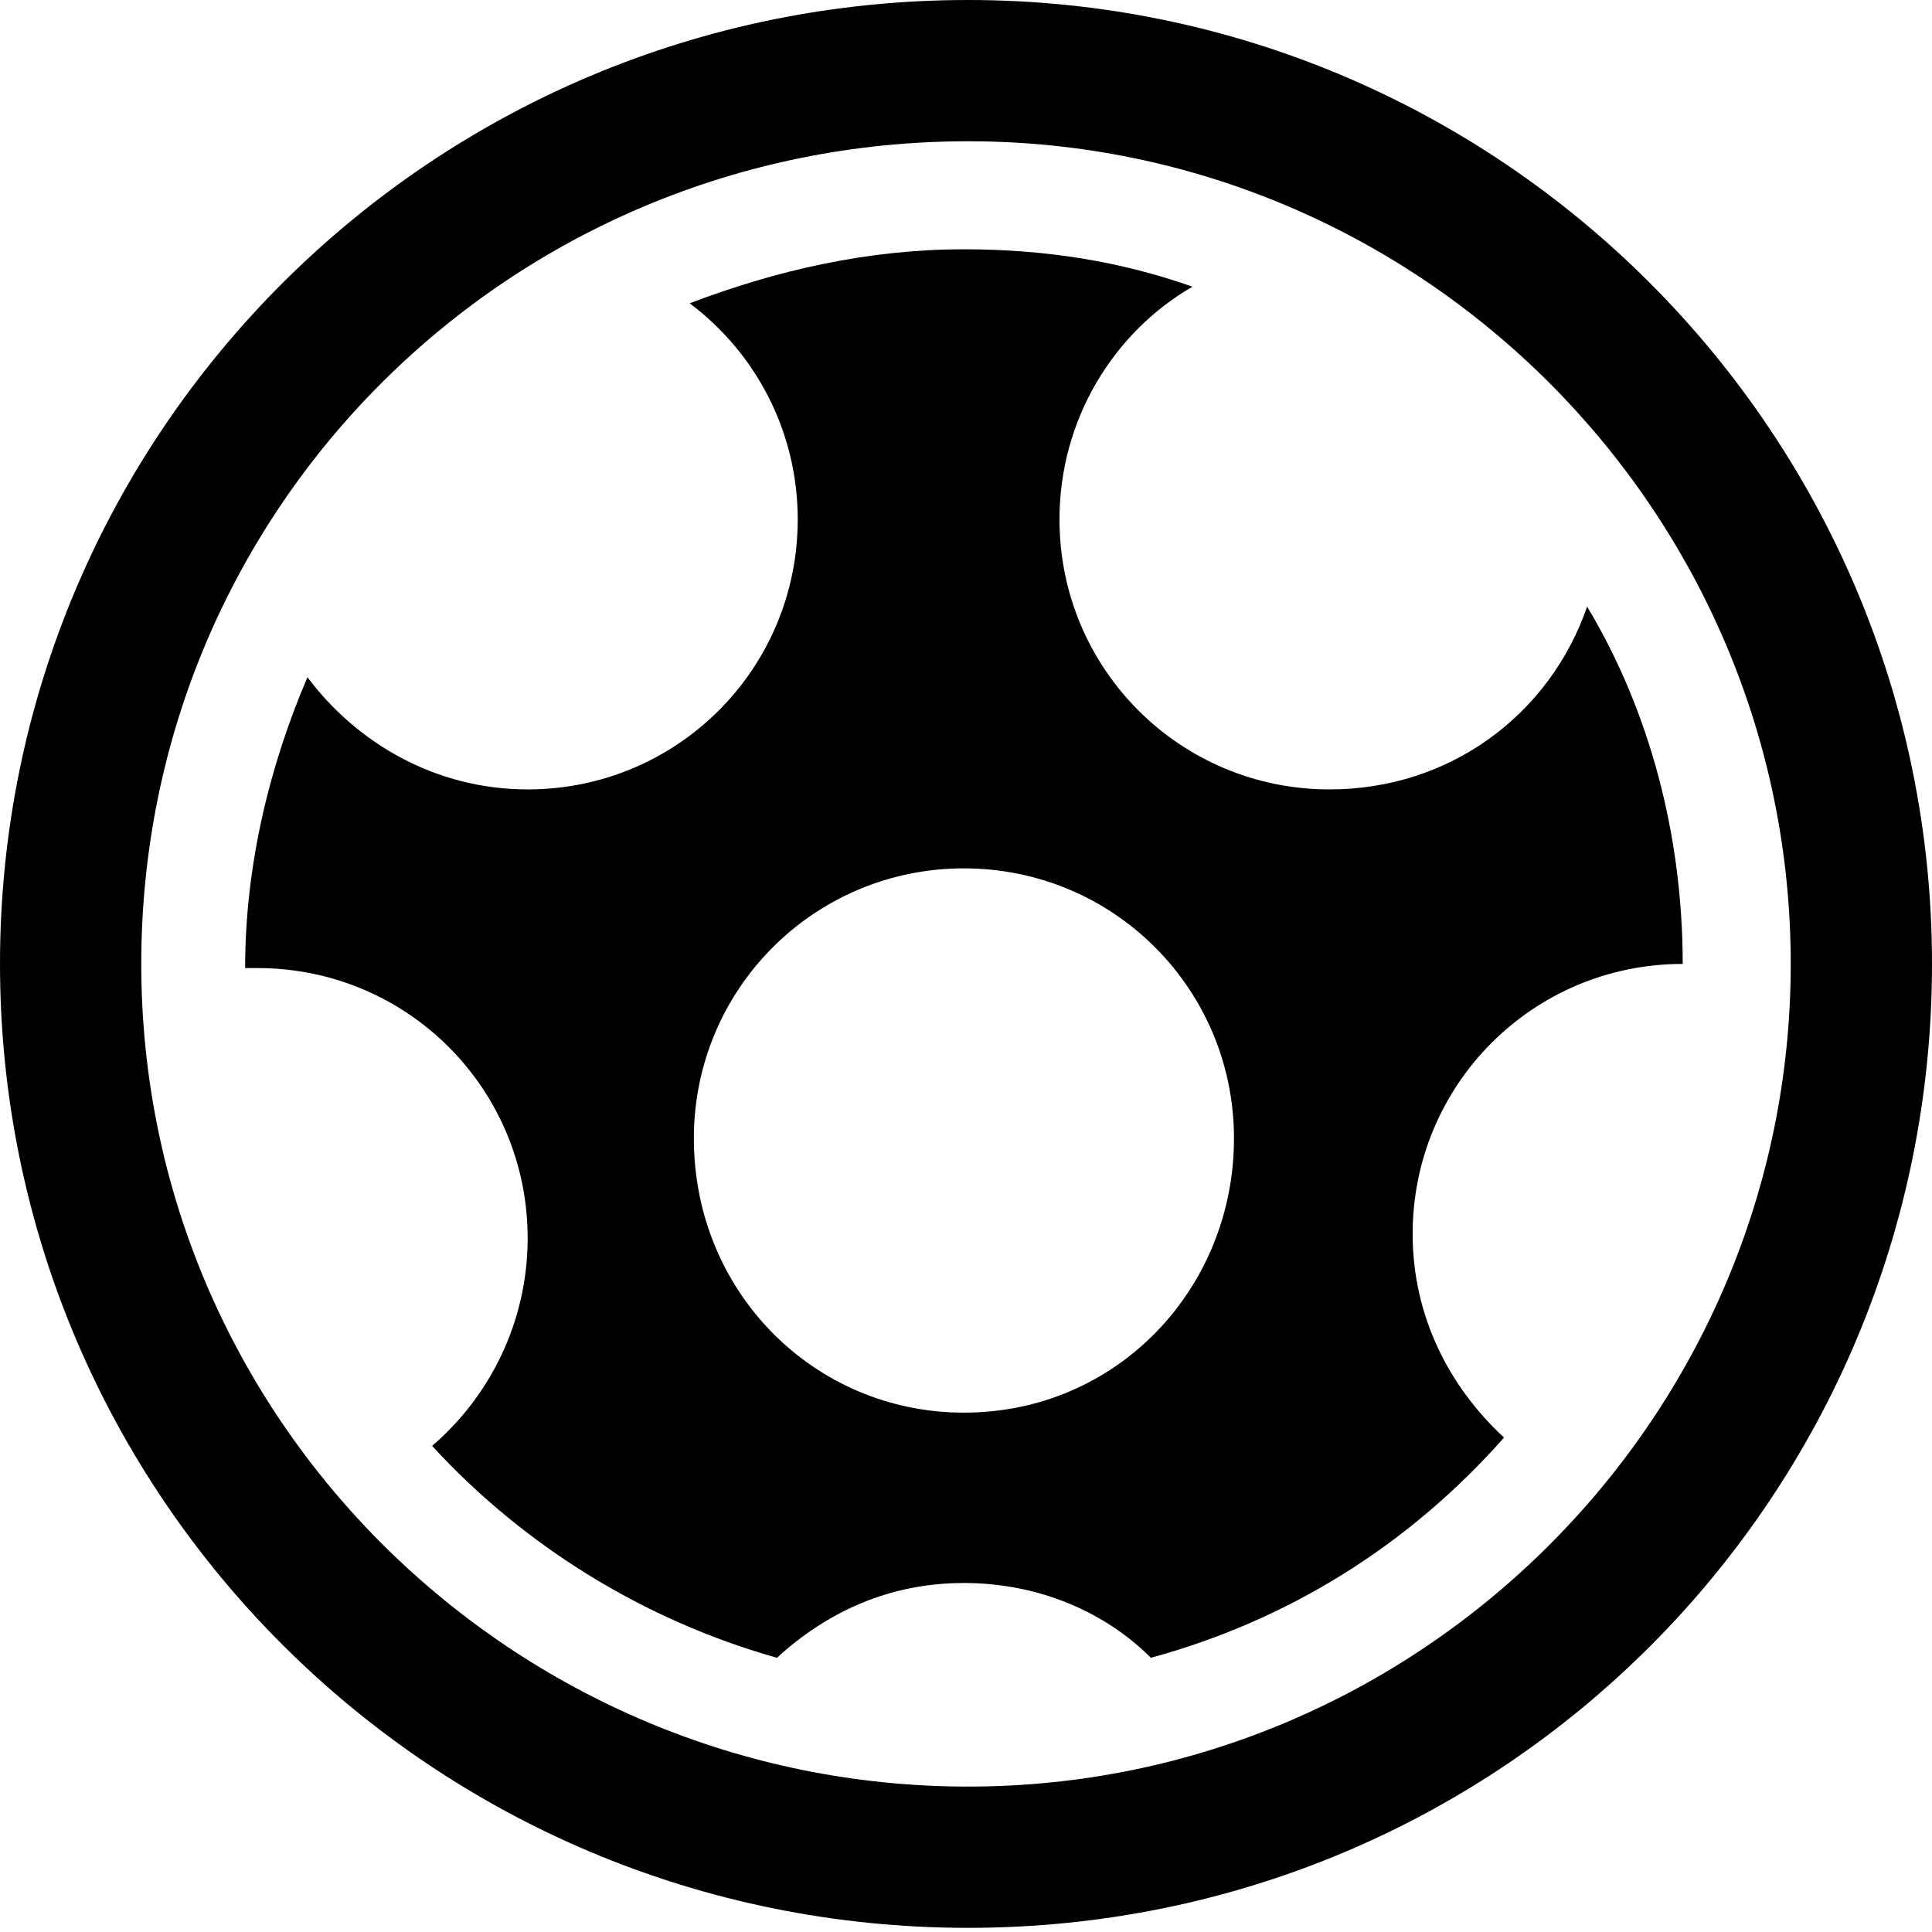 <?xml version="1.0" encoding="utf-8"?>
<!-- Generator: Adobe Illustrator 25.3.1, SVG Export Plug-In . SVG Version: 6.00 Build 0)  -->
<svg version="1.1" id="Layer_1" xmlns="http://www.w3.org/2000/svg" xmlns:xlink="http://www.w3.org/1999/xlink" x="0px" y="0px"
	 viewBox="0 0 46.5 46.5" style="enable-background:new 0 0 46.5 46.5;" xml:space="preserve">
<path d="M16.7,27.4c0-3.6,2.9-6.5,6.5-6.5c3.6,0,6.5,2.9,6.5,6.5S26.9,34,23.2,34C19.6,34,16.7,31.1,16.7,27.4 M27.7,39.9
	c3.3-0.9,6.2-2.7,8.5-5.3c-1.3-1.2-2.2-2.9-2.2-4.9c0-3.6,2.9-6.5,6.5-6.5c0-3.1-0.8-6.1-2.3-8.6C37.3,17.2,34.9,19,32,19
	c-3.6,0-6.5-2.9-6.5-6.5c0-2.4,1.3-4.5,3.2-5.6C27,6.3,25.2,6,23.2,6c-2.3,0-4.5,0.5-6.6,1.3c1.6,1.2,2.6,3.1,2.6,5.2
	c0,3.6-2.9,6.5-6.5,6.5c-2.2,0-4.1-1.1-5.3-2.7c-0.9,2.1-1.5,4.5-1.5,7c0,0,0,0,0,0c0.1,0,0.2,0,0.3,0c3.6,0,6.5,2.9,6.5,6.5
	c0,2-0.9,3.8-2.3,5c2.2,2.4,5.1,4.2,8.3,5.1c1.2-1.1,2.7-1.8,4.5-1.8C25,38.1,26.6,38.8,27.7,39.9"/>
<path d="M23.3,0C10.4,0,0,10.4,0,23.2s10.4,23.2,23.3,23.2s23.2-10.4,23.2-23.2S36.1,0,23.3,0 M23.3,3.4c10.9,0,19.8,8.9,19.8,19.8
	s-8.9,19.8-19.8,19.8S3.4,34.2,3.4,23.2S12.3,3.4,23.3,3.4"/>
</svg>
